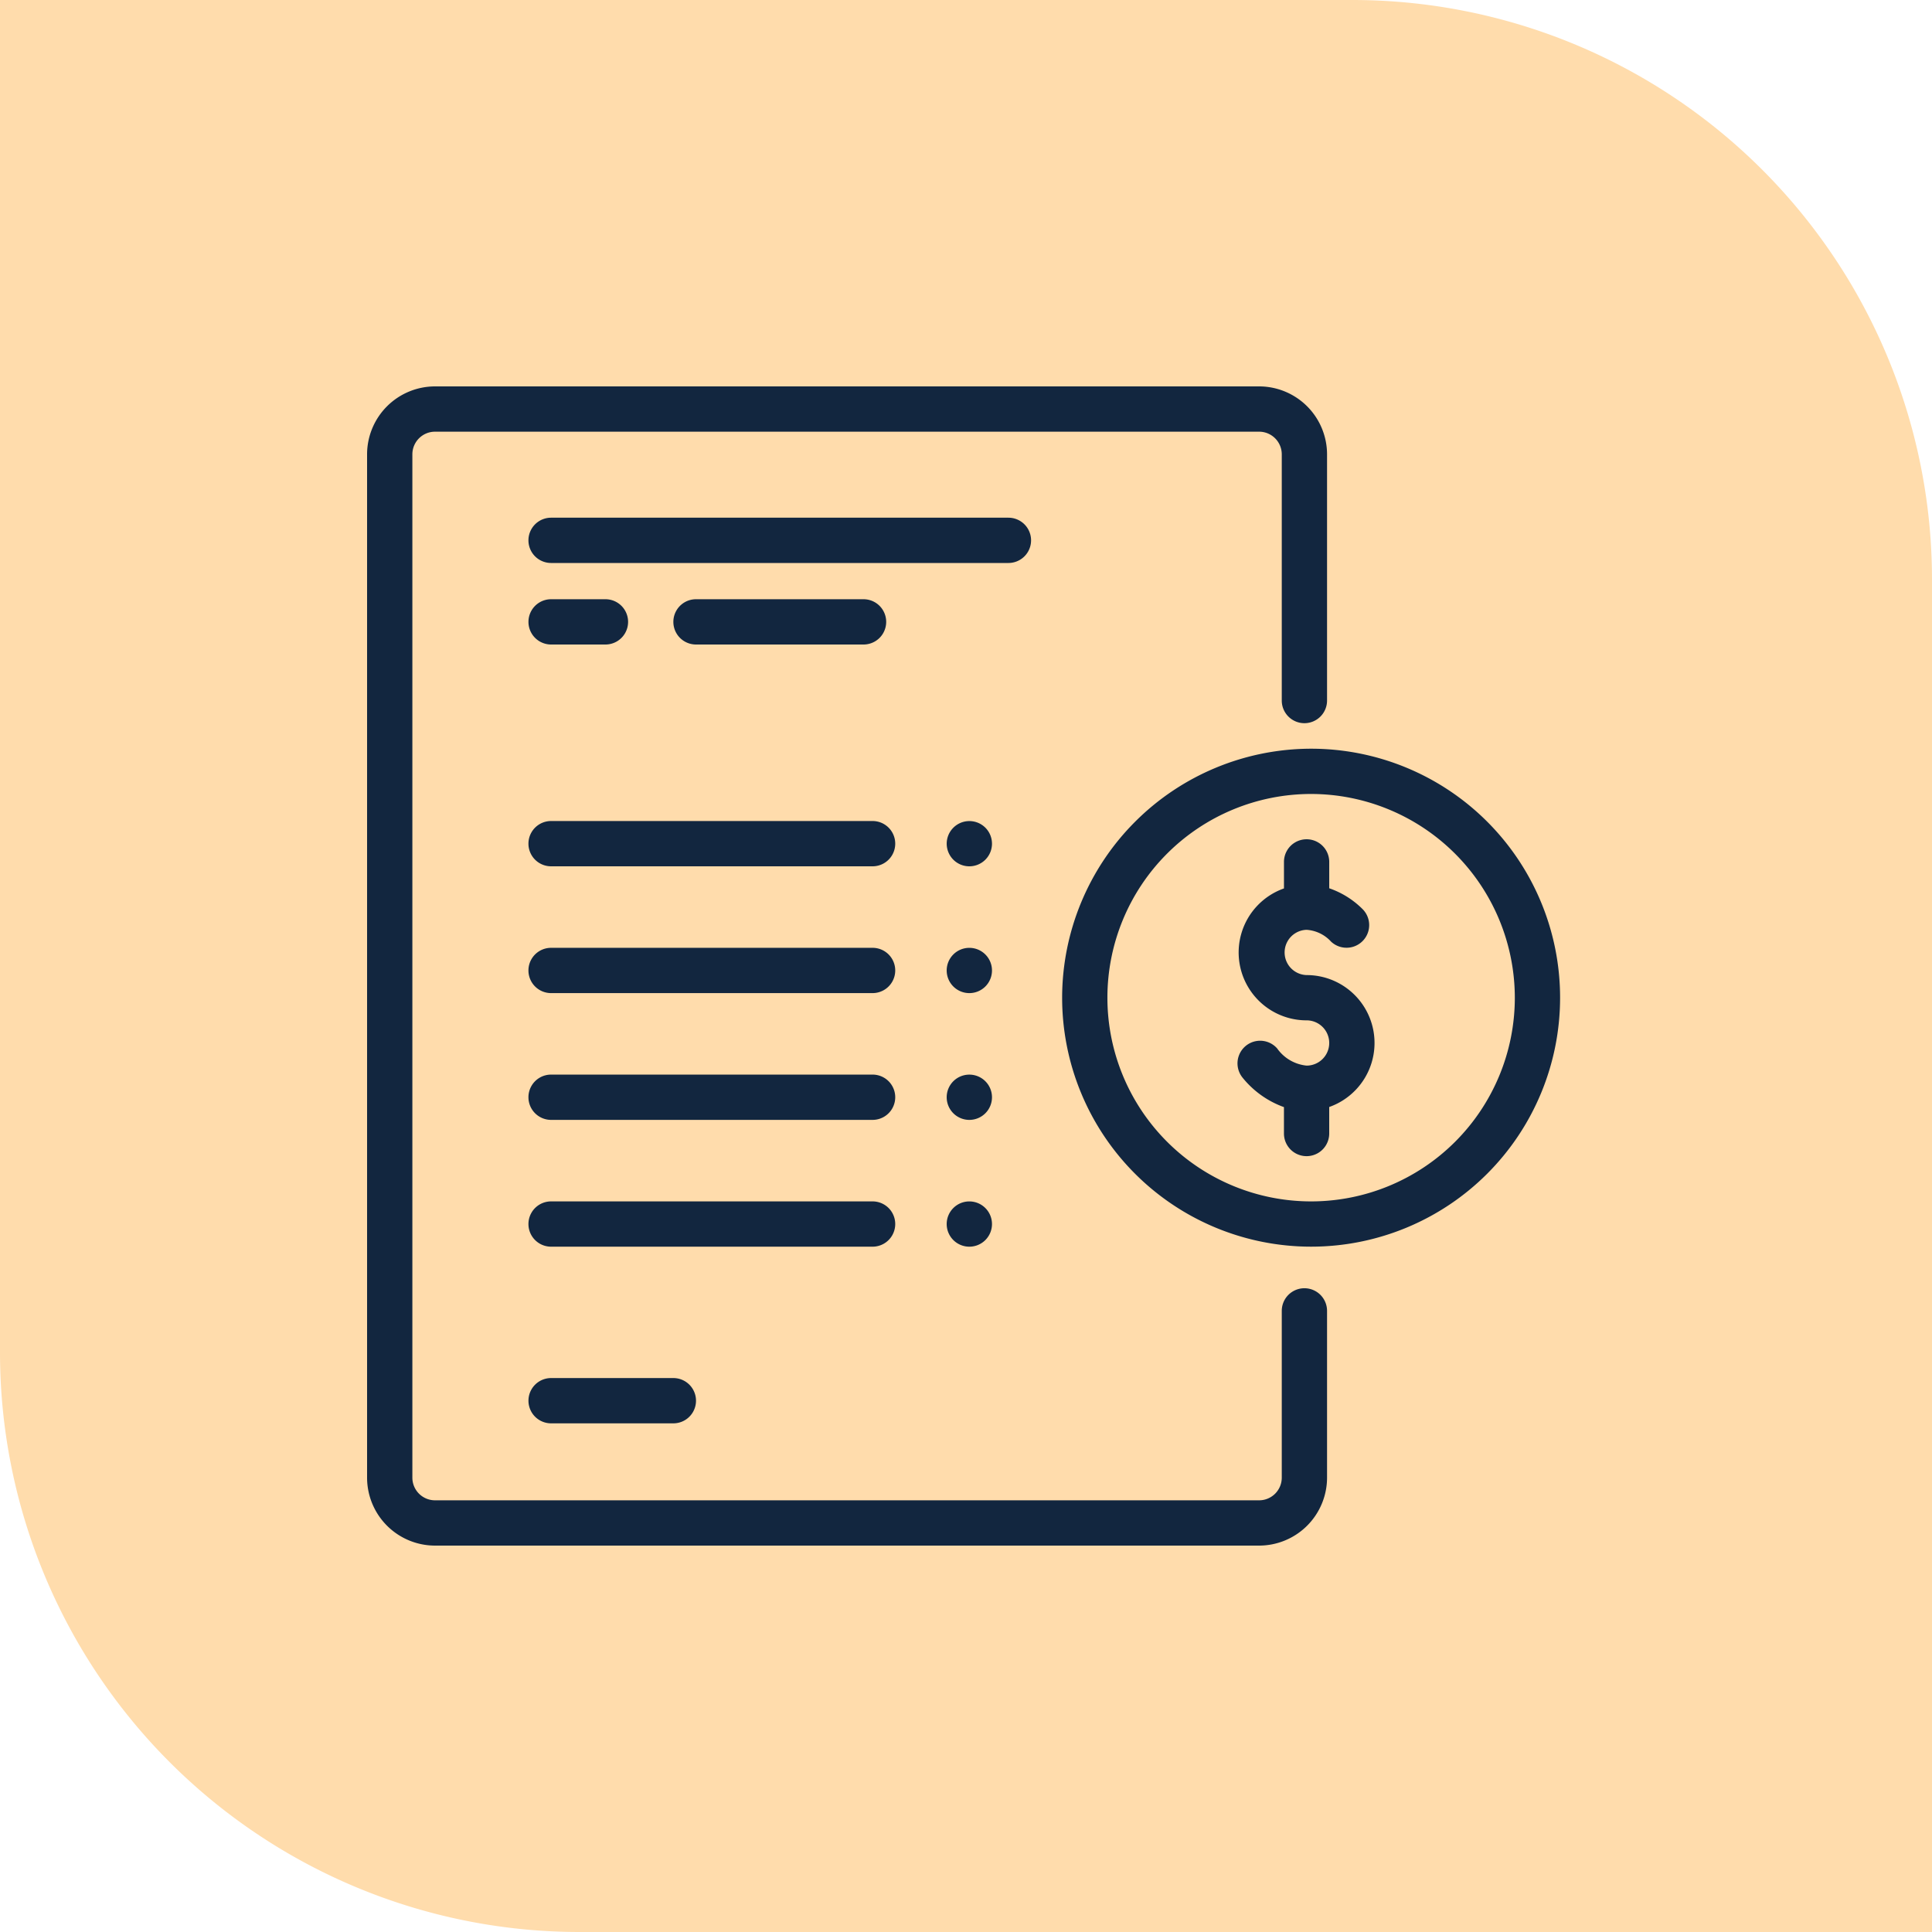 <svg xmlns="http://www.w3.org/2000/svg" width="100" height="100" viewBox="0 0 100 100">
  <g id="t2-i4" transform="translate(-810 -175)">
    <path id="Rectangle_6813" data-name="Rectangle 6813" d="M0,0H70a30,30,0,0,1,30,30v70a0,0,0,0,1,0,0H30A30,30,0,0,1,0,70V0A0,0,0,0,1,0,0Z" transform="translate(810 175)" fill="#ffdcac"/>
    <g id="Group_90819" data-name="Group 90819" transform="translate(3905.937 12704)">
      <path id="Path_134954" data-name="Path 134954" d="M188.449,12.887A12.887,12.887,0,1,0,201.336,0,12.9,12.9,0,0,0,188.449,12.887Zm23.431,0A10.544,10.544,0,1,1,201.336,2.343,10.556,10.556,0,0,1,211.88,12.887Zm0,0" transform="translate(-3229.41 -12490.247)" fill="#12263f"/>
      <path id="Path_134956" data-name="Path 134956" d="M268.205,41.16v1.373a3.514,3.514,0,0,0,1.171,6.828,1.171,1.171,0,0,1,0,2.343,2.119,2.119,0,0,1-1.521-.886,1.172,1.172,0,0,0-1.794,1.508,4.86,4.86,0,0,0,2.143,1.526v1.367a1.171,1.171,0,1,0,2.343,0V53.846a3.514,3.514,0,0,0-1.171-6.828,1.172,1.172,0,0,1,0-2.343,1.881,1.881,0,0,1,1.267.612,1.172,1.172,0,0,0,1.63-1.684,4.526,4.526,0,0,0-1.725-1.078V41.16a1.171,1.171,0,1,0-2.343,0Zm0,0" transform="translate(-3297.684 -12525.548)" fill="#12263f"/>
      <g id="Group_90796" data-name="Group 90796" transform="translate(-3076.937 -12509)">
        <g id="Group_90795" data-name="Group 90795" transform="translate(0)">
          <path id="Path_134957" data-name="Path 134957" d="M48.523,17.432a1.172,1.172,0,0,0,1.172-1.172V3.516A3.52,3.52,0,0,0,46.179,0H3.523A3.52,3.52,0,0,0,.007,3.516V56.485A3.52,3.52,0,0,0,3.523,60H46.179a3.52,3.52,0,0,0,3.516-3.516V47.851a1.172,1.172,0,0,0-2.344,0v8.633a1.173,1.173,0,0,1-1.172,1.172H3.523a1.173,1.173,0,0,1-1.172-1.172V3.516A1.173,1.173,0,0,1,3.523,2.344H46.179a1.173,1.173,0,0,1,1.172,1.172V16.26A1.172,1.172,0,0,0,48.523,17.432Z" transform="translate(-0.007)" fill="#12263f"/>
        </g>
      </g>
      <g id="Group_90800" data-name="Group 90800" transform="translate(-3068.584 -12457.672)">
        <g id="Group_90799" data-name="Group 90799" transform="translate(0 0)">
          <path id="Path_134959" data-name="Path 134959" d="M209.507,438h-6.328a1.172,1.172,0,0,0,0,2.344h6.328a1.172,1.172,0,0,0,0-2.344Z" transform="translate(-202.007 -438)" fill="#12263f"/>
        </g>
      </g>
      <g id="Group_90814" data-name="Group 90814" transform="translate(-3068.584 -12497.984)">
        <g id="Group_90799-2" data-name="Group 90799" transform="translate(0 0)">
          <path id="Path_134959-2" data-name="Path 134959" d="M205.991,438h-2.812a1.172,1.172,0,0,0,0,2.344h2.813a1.172,1.172,0,0,0,0-2.344Z" transform="translate(-202.007 -438)" fill="#12263f"/>
          <path id="Path_134966" data-name="Path 134966" d="M211.851,438h-8.672a1.172,1.172,0,0,0,0,2.344h8.672a1.172,1.172,0,0,0,0-2.344Z" transform="translate(-194.507 -438)" fill="#12263f"/>
        </g>
      </g>
      <g id="Group_90802" data-name="Group 90802" transform="translate(-3049.6 -12477.597) rotate(180)">
        <g id="Group_90801" data-name="Group 90801" transform="translate(0 0)">
          <path id="Path_134960" data-name="Path 134960" d="M17.813,0H1.172a1.172,1.172,0,1,0,0,2.344H17.813a1.172,1.172,0,0,0,0-2.344Z" fill="#12263f"/>
        </g>
      </g>
      <g id="Group_90815" data-name="Group 90815" transform="translate(-3049.6 -12484.16) rotate(180)">
        <g id="Group_90801-2" data-name="Group 90801" transform="translate(0 0)">
          <path id="Path_134960-2" data-name="Path 134960" d="M17.813,0H1.172a1.172,1.172,0,1,0,0,2.344H17.813a1.172,1.172,0,0,0,0-2.344Z" fill="#12263f"/>
        </g>
      </g>
      <g id="Group_90804" data-name="Group 90804" transform="translate(-3049.6 -12471.035) rotate(180)">
        <g id="Group_90803" data-name="Group 90803" transform="translate(0 0)">
          <path id="Path_134961" data-name="Path 134961" d="M17.813,0H1.172a1.172,1.172,0,0,0,0,2.344H17.813a1.172,1.172,0,0,0,0-2.344Z" fill="#12263f"/>
        </g>
      </g>
      <g id="Group_90806" data-name="Group 90806" transform="translate(-3044.593 -12464.472) rotate(180)">
        <g id="Group_90805" data-name="Group 90805" transform="translate(0 0)">
          <path id="Path_134962" data-name="Path 134962" d="M2,.343a1.173,1.173,0,0,0-1.658,0A1.171,1.171,0,0,0,.343,2,1.173,1.173,0,0,0,2,2,1.171,1.171,0,0,0,2,.343Z" fill="#12263f"/>
        </g>
      </g>
      <g id="Group_90808" data-name="Group 90808" transform="translate(-3044.593 -12471.035) rotate(180)">
        <g id="Group_90807" data-name="Group 90807" transform="translate(0 0)">
          <path id="Path_134963" data-name="Path 134963" d="M2,.343a1.173,1.173,0,0,0-1.658,0A1.171,1.171,0,0,0,.343,2,1.173,1.173,0,0,0,2,2,1.171,1.171,0,0,0,2,.343Z" fill="#12263f"/>
        </g>
      </g>
      <g id="Group_90818" data-name="Group 90818" transform="translate(-3044.593 -12477.597) rotate(180)">
        <g id="Group_90807-2" data-name="Group 90807" transform="translate(0 0)">
          <path id="Path_134963-2" data-name="Path 134963" d="M2,.343a1.173,1.173,0,0,0-1.658,0A1.171,1.171,0,0,0,.343,2,1.173,1.173,0,0,0,2,2,1.171,1.171,0,0,0,2,.343Z" fill="#12263f"/>
        </g>
      </g>
      <g id="Group_90816" data-name="Group 90816" transform="translate(-3044.593 -12484.16) rotate(180)">
        <g id="Group_90809" data-name="Group 90809" transform="translate(0 0)">
          <path id="Path_134964" data-name="Path 134964" d="M2,.343a1.173,1.173,0,0,0-1.658,0A1.171,1.171,0,0,0,.343,2a1.173,1.173,0,0,0,2-.829A1.18,1.18,0,0,0,2,.343Z" fill="#12263f"/>
        </g>
      </g>
      <g id="Group_90812" data-name="Group 90812" transform="translate(-3049.6 -12464.472) rotate(180)">
        <g id="Group_90811" data-name="Group 90811" transform="translate(0 0)">
          <path id="Path_134965" data-name="Path 134965" d="M17.813,0H1.172a1.172,1.172,0,1,0,0,2.344H17.813a1.172,1.172,0,0,0,0-2.344Z" fill="#12263f"/>
        </g>
      </g>
      <g id="Group_90813" data-name="Group 90813" transform="translate(-3042.569 -12499.86) rotate(180)">
        <g id="Group_90811-2" data-name="Group 90811" transform="translate(0 0)">
          <path id="Path_134965-2" data-name="Path 134965" d="M24.844,0H1.172a1.172,1.172,0,1,0,0,2.344H24.844a1.172,1.172,0,0,0,0-2.344Z" fill="#12263f"/>
        </g>
      </g>
    </g>
  </g>
</svg>
